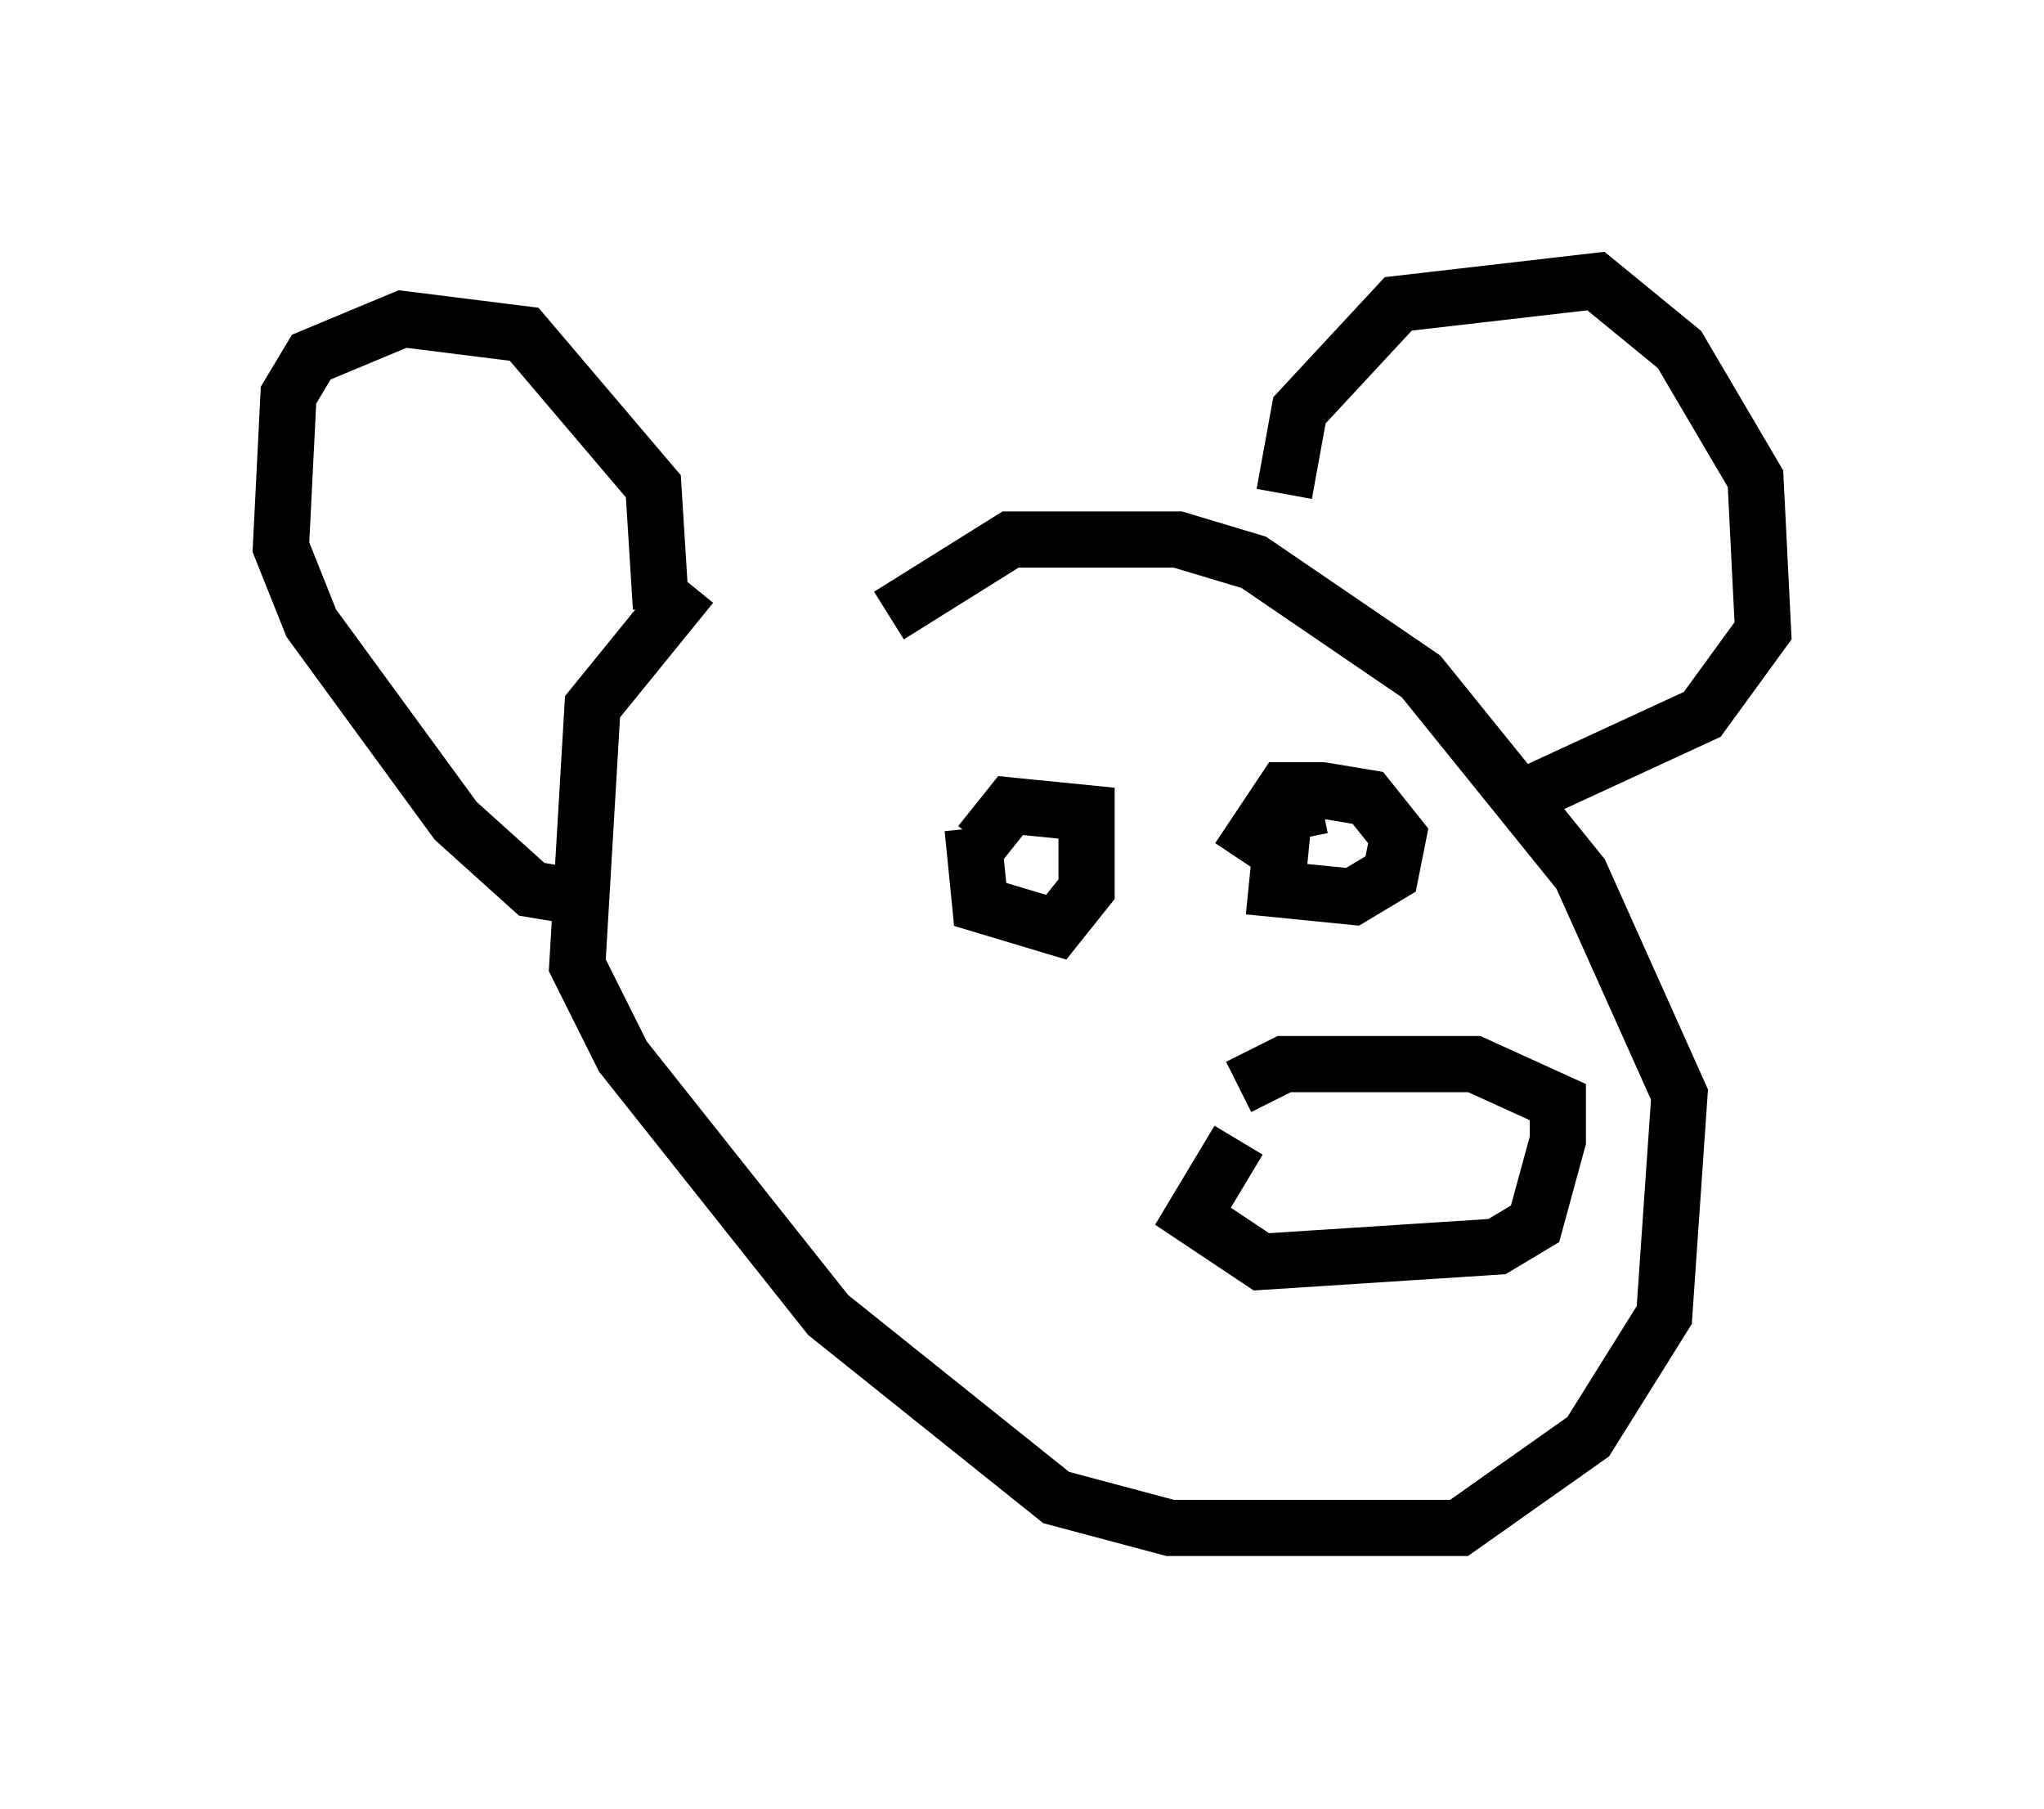 <?xml version="1.0" encoding="utf-8" ?>
<svg baseProfile="full" height="32.192" version="1.1" width="36.387" xmlns="http://www.w3.org/2000/svg" xmlns:ev="http://www.w3.org/2001/xml-events" xmlns:xlink="http://www.w3.org/1999/xlink"><defs /><rect fill="white" height="32.192" width="36.387" x="0" y="0" /><path d="M19.885, 10.413 m-7.578, 0.0 l-1.759, 2.165 -0.271, 4.601 l0.812, 1.624 3.654, 4.601 l4.059, 3.248 2.03, 0.541 l5.142, 0.0 2.3, -1.624 l1.353, -2.165 0.271, -3.924 l-1.759, -3.924 -2.842, -3.518 l-2.977, -2.03 -1.353, -0.406 l-2.977, 0.0 -2.165, 1.353 m-4.059, -0.135 l-0.135, -2.165 -2.3, -2.706 l-2.165, -0.271 -1.624, 0.677 l-0.406, 0.677 -0.135, 2.706 l0.541, 1.353 2.571, 3.518 l1.353, 1.218 0.812, 0.135 m12.584, -7.172 l0.271, -1.488 1.759, -1.894 l3.518, -0.406 1.488, 1.218 l1.353, 2.3 0.135, 2.706 l-1.083, 1.488 -3.518, 1.624 m-4.736, 5.954 l-0.812, 1.353 1.218, 0.812 l4.195, -0.271 0.677, -0.406 l0.406, -1.488 0.0, -0.677 l-1.488, -0.677 -3.383, 0.0 l-0.812, 0.406 m-4.736, -4.601 l0.135, 1.353 1.353, 0.406 l0.541, -0.677 0.0, -1.353 l-1.353, -0.135 -0.541, 0.677 m6.089, -0.677 l-0.677, 0.135 -0.135, 1.353 l1.353, 0.135 0.677, -0.406 l0.135, -0.677 -0.541, -0.677 l-0.812, -0.135 -0.677, 0.0 l-0.812, 1.218 " fill="none" stroke="black" stroke-width="1" /></svg>